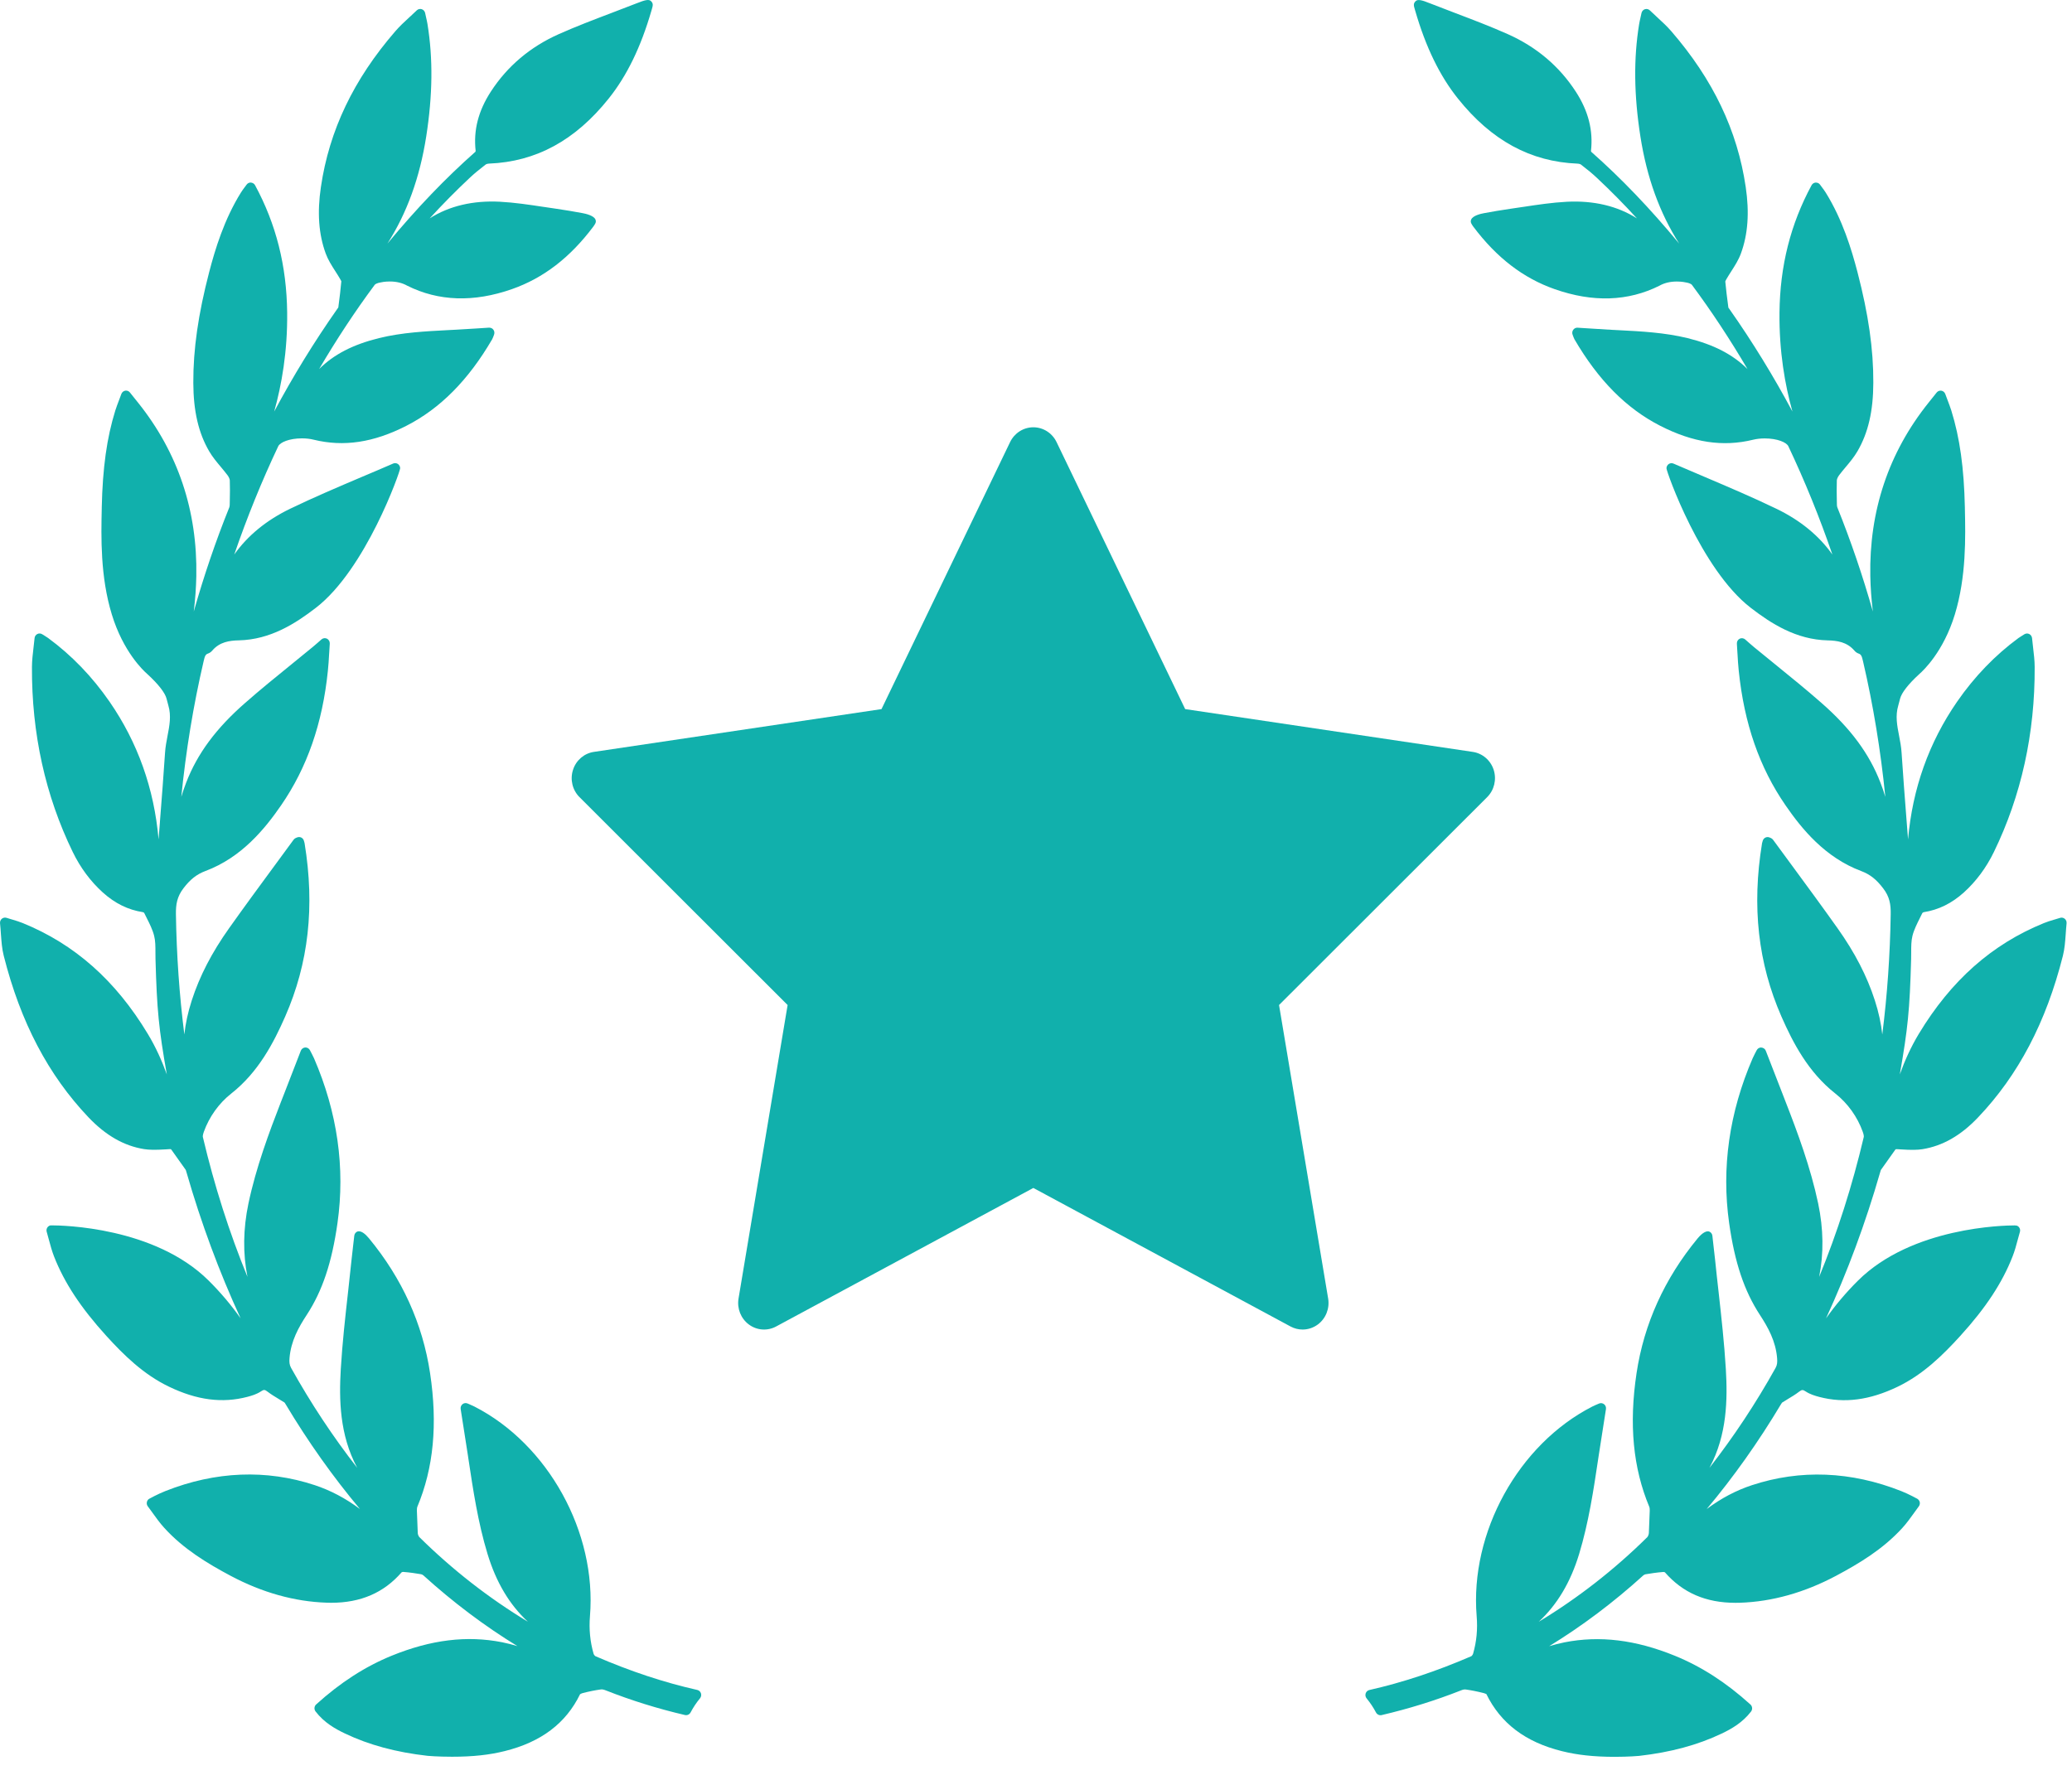 <svg width="64" height="55" viewBox="0 0 64 55" fill="none" xmlns="http://www.w3.org/2000/svg">
<path d="M63.777 28.384C63.737 28.35 63.678 28.339 63.633 28.355C63.577 28.372 63.526 28.387 63.478 28.402L63.454 28.409C63.335 28.444 63.233 28.475 63.131 28.517C61.526 29.17 60.263 30.29 59.268 31.939C59.022 32.347 58.832 32.771 58.681 33.193C58.929 31.772 58.987 31.218 59.031 29.628C59.033 29.561 59.033 29.494 59.033 29.426C59.033 29.242 59.033 29.068 59.072 28.91C59.119 28.722 59.214 28.535 59.305 28.353C59.331 28.302 59.357 28.25 59.378 28.205C59.385 28.197 59.409 28.182 59.418 28.18C59.877 28.108 60.283 27.909 60.66 27.57C61.039 27.227 61.351 26.806 61.587 26.321C62.434 24.58 62.858 22.656 62.847 20.603C62.846 20.405 62.823 20.212 62.798 20.003C62.787 19.909 62.775 19.813 62.766 19.713C62.76 19.659 62.727 19.61 62.68 19.587C62.633 19.563 62.576 19.565 62.529 19.594C62.5 19.613 62.476 19.628 62.454 19.641C62.411 19.667 62.378 19.688 62.347 19.71C61.624 20.241 60.987 20.902 60.453 21.674C59.58 22.936 59.073 24.362 58.936 25.931C58.923 25.757 58.909 25.582 58.895 25.407L58.89 25.343C58.837 24.657 58.781 23.948 58.736 23.251C58.725 23.074 58.692 22.902 58.66 22.736C58.598 22.416 58.539 22.115 58.633 21.798C58.654 21.727 58.672 21.655 58.69 21.583C58.734 21.405 58.947 21.131 59.275 20.832L59.287 20.82C59.408 20.715 60.029 20.134 60.381 18.983C60.738 17.814 60.711 16.592 60.691 15.7L60.691 15.677C60.664 14.451 60.535 13.527 60.272 12.681C60.237 12.572 60.197 12.466 60.154 12.354C60.132 12.295 60.109 12.235 60.086 12.172C60.067 12.118 60.02 12.079 59.967 12.07L59.94 12.068C59.893 12.068 59.85 12.089 59.82 12.126L59.564 12.446C58.336 13.981 57.733 15.781 57.77 17.797C57.777 18.152 57.803 18.516 57.849 18.892C57.536 17.788 57.17 16.714 56.754 15.68C56.745 15.657 56.74 15.629 56.739 15.605L56.736 15.464C56.732 15.26 56.728 15.049 56.736 14.841C56.737 14.807 56.759 14.745 56.804 14.684C56.869 14.597 56.94 14.512 57.014 14.424C57.14 14.274 57.27 14.118 57.373 13.941C57.705 13.372 57.861 12.699 57.863 11.824C57.868 10.793 57.713 9.709 57.375 8.411C57.19 7.702 56.911 6.783 56.392 5.948C56.357 5.892 56.318 5.84 56.276 5.784C56.257 5.759 56.237 5.733 56.217 5.704C56.188 5.664 56.147 5.64 56.081 5.64C56.029 5.644 55.982 5.674 55.956 5.722C55.305 6.927 54.98 8.214 54.965 9.657C54.952 10.861 55.135 11.896 55.365 12.714C54.78 11.619 54.13 10.56 53.425 9.557L53.409 9.534C53.393 9.512 53.386 9.501 53.387 9.509C53.343 9.184 53.312 8.924 53.291 8.698C53.291 8.694 53.295 8.675 53.328 8.619C53.375 8.538 53.426 8.458 53.48 8.374C53.589 8.204 53.701 8.029 53.773 7.832C53.991 7.239 54.039 6.567 53.922 5.777C53.665 4.03 52.913 2.456 51.624 0.966C51.492 0.813 51.345 0.678 51.19 0.535L51.147 0.495C51.087 0.439 51.024 0.381 50.961 0.321C50.921 0.282 50.864 0.267 50.809 0.284C50.756 0.301 50.716 0.345 50.703 0.401L50.675 0.527C50.656 0.611 50.641 0.678 50.63 0.744C50.456 1.805 50.469 2.941 50.669 4.218C50.867 5.484 51.262 6.577 51.867 7.526C50.959 6.429 50.076 5.508 49.153 4.692C49.148 4.687 49.142 4.67 49.142 4.665C49.214 4.029 49.061 3.428 48.673 2.831C48.164 2.046 47.456 1.447 46.569 1.053C46.039 0.817 45.489 0.608 44.952 0.404C44.694 0.306 44.436 0.208 44.17 0.103C43.904 -0.006 43.79 -0.025 43.728 0.034C43.648 0.11 43.667 0.175 43.702 0.293L43.713 0.331C44.038 1.454 44.47 2.342 45.033 3.046C46.067 4.339 47.276 4.997 48.727 5.055C48.778 5.058 48.818 5.072 48.834 5.085C49.039 5.242 49.189 5.367 49.322 5.492C49.743 5.886 50.157 6.305 50.562 6.747C49.959 6.363 49.223 6.19 48.393 6.233C47.939 6.257 47.489 6.325 47.053 6.391L47.037 6.393C46.908 6.413 46.78 6.432 46.652 6.45C46.372 6.489 46.09 6.54 45.84 6.585C45.739 6.603 45.498 6.659 45.443 6.779C45.423 6.82 45.425 6.865 45.447 6.906C45.466 6.942 45.487 6.975 45.51 7.005C46.23 7.962 47.05 8.592 48.019 8.932C49.201 9.347 50.286 9.313 51.261 8.824C51.41 8.74 51.59 8.697 51.795 8.697C51.95 8.697 52.067 8.722 52.105 8.731C52.163 8.741 52.241 8.774 52.257 8.796C52.864 9.613 53.439 10.485 53.977 11.402C53.523 10.949 52.931 10.644 52.124 10.445C51.417 10.273 50.694 10.236 49.995 10.2L49.761 10.188C49.542 10.176 49.323 10.162 49.097 10.147L48.718 10.123C48.669 10.123 48.623 10.148 48.594 10.188C48.563 10.231 48.555 10.288 48.574 10.338C48.589 10.381 48.617 10.455 48.631 10.48C49.368 11.744 50.234 12.618 51.277 13.152C52.297 13.674 53.218 13.812 54.148 13.585C54.255 13.558 54.38 13.544 54.508 13.544C54.904 13.544 55.179 13.667 55.237 13.782C55.749 14.863 56.205 15.986 56.599 17.132C56.186 16.549 55.609 16.075 54.878 15.721C54.152 15.37 53.396 15.049 52.652 14.732C52.332 14.597 52.011 14.461 51.692 14.322C51.644 14.301 51.588 14.305 51.544 14.335C51.5 14.365 51.474 14.414 51.474 14.468C51.474 14.57 52.535 17.587 54.076 18.776C54.704 19.261 55.478 19.76 56.454 19.783C56.746 19.789 57.048 19.832 57.277 20.097C57.312 20.14 57.358 20.173 57.408 20.19C57.486 20.216 57.508 20.265 57.546 20.432C57.862 21.792 58.092 23.194 58.234 24.618C58.191 24.473 58.142 24.327 58.084 24.18C57.74 23.284 57.159 22.5 56.258 21.712C55.794 21.304 55.307 20.91 54.837 20.528L54.815 20.51C54.6 20.336 54.386 20.163 54.173 19.987C54.129 19.951 54.087 19.914 54.037 19.87L53.904 19.753C53.857 19.713 53.788 19.704 53.734 19.732C53.678 19.761 53.644 19.821 53.649 19.886C53.655 19.982 53.66 20.073 53.665 20.16L53.668 20.201C53.678 20.381 53.688 20.551 53.706 20.718C53.873 22.35 54.346 23.712 55.154 24.882C55.653 25.606 56.37 26.49 57.488 26.909C57.76 27.011 57.957 27.166 58.168 27.444C58.368 27.704 58.405 27.942 58.4 28.241C58.381 29.496 58.294 30.74 58.14 31.958C58.104 31.619 58.028 31.27 57.911 30.907C57.669 30.156 57.292 29.426 56.758 28.675C56.297 28.025 55.817 27.372 55.353 26.741L55.322 26.699C55.138 26.449 54.954 26.199 54.775 25.954C54.741 25.903 54.693 25.885 54.665 25.875C54.625 25.855 54.578 25.854 54.536 25.872C54.495 25.89 54.463 25.925 54.449 25.969L54.444 25.986C54.436 26.009 54.43 26.029 54.426 26.05C54.106 28.005 54.303 29.757 55.026 31.406C55.38 32.212 55.854 33.125 56.69 33.782C57.071 34.082 57.373 34.503 57.538 34.967C57.573 35.066 57.572 35.11 57.568 35.126C57.214 36.628 56.752 38.076 56.19 39.447C56.335 38.724 56.325 37.966 56.16 37.179C55.925 36.065 55.523 34.985 55.163 34.061L55.056 33.784C54.887 33.35 54.718 32.914 54.542 32.461C54.52 32.403 54.467 32.364 54.395 32.36C54.339 32.36 54.287 32.393 54.26 32.446L54.203 32.555C54.179 32.603 54.156 32.647 54.136 32.693C53.413 34.365 53.169 36.078 53.41 37.786C53.583 39.007 53.876 39.881 54.36 40.621C54.61 41.004 54.848 41.429 54.891 41.953C54.901 42.077 54.897 42.163 54.843 42.26C54.233 43.355 53.548 44.388 52.799 45.349C52.802 45.343 52.805 45.338 52.808 45.333C53.347 44.323 53.363 43.232 53.308 42.297C53.26 41.496 53.171 40.696 53.085 39.922L53.08 39.877C53.045 39.568 53.01 39.258 52.979 38.947C52.961 38.772 52.94 38.596 52.919 38.417L52.892 38.175C52.886 38.122 52.854 38.076 52.808 38.052C52.723 38.007 52.585 38.077 52.436 38.258C51.414 39.497 50.779 40.897 50.55 42.42C50.312 43.999 50.441 45.351 50.944 46.552C50.958 46.584 50.957 46.649 50.957 46.671L50.93 47.362C50.926 47.411 50.901 47.467 50.88 47.488C49.858 48.496 48.734 49.372 47.528 50.101C48.099 49.572 48.51 48.882 48.776 48.008C49.07 47.038 49.222 46.029 49.368 45.051L49.381 44.964C49.433 44.62 49.487 44.277 49.543 43.927L49.605 43.531C49.614 43.473 49.592 43.415 49.548 43.381C49.505 43.345 49.442 43.337 49.392 43.359L49.338 43.382C49.28 43.406 49.229 43.428 49.181 43.453C46.901 44.62 45.399 47.343 45.611 49.926C45.645 50.331 45.609 50.711 45.501 51.087C45.491 51.121 45.458 51.159 45.445 51.165C44.362 51.633 43.332 51.974 42.296 52.209C42.243 52.221 42.2 52.261 42.183 52.313C42.166 52.366 42.176 52.424 42.212 52.467C42.324 52.604 42.422 52.751 42.503 52.905C42.536 52.968 42.615 53 42.674 52.984C43.518 52.787 44.341 52.531 45.119 52.224C45.181 52.198 45.23 52.186 45.275 52.193C45.448 52.217 45.63 52.253 45.834 52.305C45.876 52.316 45.91 52.335 45.911 52.334C46.354 53.239 47.117 53.817 48.242 54.097C48.487 54.158 48.739 54.202 48.992 54.229C49.257 54.258 49.553 54.273 49.87 54.273C50.31 54.273 50.624 54.245 50.628 54.244C51.603 54.133 52.436 53.908 53.174 53.557C53.477 53.413 53.822 53.219 54.087 52.873C54.137 52.807 54.129 52.712 54.067 52.656C53.318 51.978 52.555 51.486 51.734 51.151C50.518 50.656 49.411 50.522 48.325 50.736C48.163 50.768 48.005 50.809 47.851 50.855C48.866 50.233 49.839 49.502 50.757 48.669C50.774 48.653 50.803 48.638 50.826 48.634C50.976 48.609 51.176 48.577 51.38 48.562C51.399 48.562 51.423 48.572 51.425 48.572C51.979 49.207 52.691 49.515 53.605 49.515C53.651 49.515 53.698 49.514 53.744 49.513C54.737 49.48 55.735 49.2 56.711 48.681C57.421 48.302 58.16 47.861 58.76 47.202C58.893 47.056 59.012 46.89 59.117 46.744L59.127 46.73C59.173 46.666 59.22 46.6 59.268 46.536C59.294 46.502 59.305 46.457 59.299 46.412C59.291 46.369 59.267 46.331 59.225 46.303C59.214 46.297 58.961 46.157 58.729 46.065C57.176 45.45 55.609 45.388 54.114 45.881C53.625 46.042 53.164 46.284 52.716 46.619C53.545 45.631 54.313 44.548 55.01 43.382C55.018 43.37 55.038 43.337 55.044 43.331C55.105 43.291 55.167 43.253 55.23 43.216C55.341 43.149 55.457 43.08 55.565 42.997C55.657 42.927 55.682 42.925 55.775 42.986C55.906 43.073 56.058 43.118 56.191 43.154C56.967 43.358 57.749 43.256 58.614 42.84C59.404 42.46 60.012 41.86 60.551 41.268C61.336 40.405 61.848 39.626 62.164 38.816C62.231 38.646 62.278 38.471 62.327 38.287C62.348 38.21 62.368 38.133 62.391 38.057C62.415 37.976 62.372 37.89 62.294 37.862L62.229 37.856C61.909 37.856 59.056 37.904 57.387 39.564C57.024 39.925 56.699 40.309 56.402 40.728C57.062 39.296 57.622 37.786 58.073 36.219L58.08 36.196C58.085 36.177 58.093 36.148 58.099 36.14L58.535 35.526C58.551 35.501 58.553 35.501 58.579 35.501C58.59 35.501 58.603 35.502 58.617 35.502L58.71 35.508C59.035 35.529 59.226 35.526 59.383 35.501C60.005 35.4 60.566 35.08 61.098 34.52C62.343 33.212 63.2 31.579 63.718 29.53C63.773 29.311 63.789 29.089 63.806 28.854C63.813 28.747 63.821 28.637 63.833 28.524C63.838 28.47 63.817 28.418 63.777 28.384Z" fill="#11B0AC"/>
<path d="M21.538 52.207C20.502 51.973 19.472 51.632 18.389 51.163C18.376 51.157 18.344 51.12 18.334 51.087C18.226 50.709 18.19 50.329 18.223 49.925C18.435 47.341 16.934 44.619 14.654 43.452C14.605 43.427 14.555 43.405 14.496 43.38L14.442 43.357C14.391 43.335 14.328 43.344 14.287 43.378C14.242 43.414 14.22 43.471 14.229 43.529L14.291 43.925C14.347 44.276 14.401 44.619 14.453 44.962L14.466 45.052C14.613 46.028 14.764 47.037 15.059 48.006C15.325 48.881 15.735 49.571 16.306 50.1C15.1 49.371 13.976 48.495 12.955 47.487C12.934 47.466 12.908 47.41 12.904 47.364L12.877 46.672C12.877 46.648 12.877 46.583 12.89 46.55C13.393 45.35 13.522 43.998 13.284 42.419C13.055 40.896 12.421 39.496 11.398 38.256C11.278 38.111 11.173 38.038 11.084 38.038C11.062 38.038 11.043 38.042 11.028 38.05C10.981 38.074 10.949 38.121 10.943 38.174L10.915 38.416C10.894 38.595 10.874 38.77 10.855 38.947C10.824 39.257 10.789 39.566 10.755 39.876L10.75 39.921C10.663 40.695 10.574 41.495 10.526 42.296C10.471 43.23 10.488 44.322 11.027 45.332C11.03 45.337 11.032 45.342 11.035 45.347C10.286 44.387 9.602 43.354 8.992 42.259C8.938 42.161 8.933 42.076 8.943 41.952C8.986 41.428 9.224 41.002 9.475 40.62C9.958 39.88 10.251 39.006 10.424 37.785C10.666 36.077 10.422 34.364 9.699 32.692C9.679 32.646 9.656 32.602 9.631 32.554L9.574 32.445C9.547 32.392 9.49 32.356 9.429 32.359C9.368 32.363 9.314 32.402 9.292 32.459C9.117 32.913 8.947 33.349 8.779 33.783L8.671 34.059C8.312 34.984 7.909 36.064 7.674 37.178C7.509 37.965 7.499 38.723 7.644 39.446C7.082 38.075 6.62 36.627 6.266 35.125C6.262 35.108 6.261 35.065 6.296 34.965C6.462 34.501 6.763 34.081 7.145 33.781C7.98 33.124 8.454 32.211 8.808 31.405C9.532 29.756 9.728 28.004 9.408 26.049C9.404 26.028 9.398 26.008 9.391 25.986L9.385 25.968C9.372 25.924 9.34 25.889 9.298 25.87C9.257 25.853 9.205 25.856 9.174 25.872C9.142 25.884 9.093 25.902 9.062 25.95C8.88 26.197 8.697 26.448 8.513 26.698L8.482 26.74C8.018 27.371 7.538 28.024 7.077 28.674C6.543 29.425 6.165 30.155 5.923 30.906C5.806 31.269 5.73 31.618 5.694 31.957C5.54 30.738 5.453 29.494 5.434 28.24C5.43 27.941 5.467 27.703 5.666 27.442C5.877 27.165 6.075 27.009 6.347 26.907C7.464 26.489 8.181 25.605 8.681 24.881C9.488 23.71 9.962 22.349 10.128 20.717C10.146 20.549 10.156 20.379 10.166 20.2L10.169 20.159C10.174 20.072 10.179 19.98 10.186 19.884C10.19 19.82 10.157 19.76 10.101 19.731C10.047 19.703 9.978 19.711 9.931 19.752L9.798 19.869C9.748 19.912 9.705 19.95 9.661 19.986C9.448 20.161 9.234 20.335 9.02 20.509L8.998 20.527C8.527 20.909 8.041 21.303 7.577 21.711C6.675 22.498 6.095 23.282 5.75 24.178C5.693 24.326 5.643 24.472 5.6 24.617C5.742 23.193 5.972 21.791 6.289 20.43C6.327 20.264 6.348 20.215 6.427 20.189C6.477 20.172 6.523 20.138 6.557 20.097C6.786 19.83 7.088 19.788 7.381 19.782C8.356 19.759 9.131 19.259 9.759 18.775C11.3 17.585 12.36 14.569 12.36 14.466C12.36 14.413 12.334 14.363 12.29 14.333C12.247 14.304 12.188 14.3 12.144 14.32C11.823 14.46 11.502 14.596 11.17 14.736C10.439 15.047 9.683 15.368 8.957 15.719C8.226 16.073 7.649 16.547 7.236 17.13C7.629 15.985 8.085 14.862 8.596 13.782C8.655 13.666 8.931 13.542 9.326 13.542C9.455 13.542 9.58 13.556 9.687 13.583C10.616 13.811 11.538 13.673 12.558 13.151C13.601 12.616 14.467 11.742 15.204 10.478C15.218 10.454 15.246 10.379 15.261 10.337C15.279 10.286 15.272 10.23 15.241 10.187C15.212 10.146 15.166 10.122 15.107 10.122C15.107 10.122 15.106 10.122 15.106 10.122L14.738 10.146C14.512 10.161 14.293 10.175 14.073 10.186L13.839 10.198C13.14 10.235 12.418 10.271 11.71 10.444C10.904 10.643 10.312 10.948 9.858 11.4C10.395 10.484 10.97 9.612 11.577 8.795C11.593 8.773 11.671 8.74 11.736 8.729C11.768 8.721 11.884 8.696 12.039 8.696C12.244 8.696 12.424 8.739 12.577 8.825C13.545 9.31 14.633 9.346 15.815 8.931C16.784 8.591 17.604 7.961 18.323 7.005C18.347 6.974 18.368 6.94 18.387 6.905C18.409 6.864 18.41 6.819 18.391 6.778C18.336 6.659 18.095 6.602 17.993 6.584C17.744 6.539 17.462 6.488 17.183 6.449C17.054 6.431 16.926 6.412 16.797 6.392L16.781 6.39C16.345 6.324 15.895 6.256 15.441 6.232C14.611 6.189 13.875 6.362 13.272 6.746C13.677 6.304 14.091 5.885 14.512 5.491C14.645 5.366 14.795 5.241 15 5.084C15.016 5.071 15.056 5.057 15.106 5.054C16.558 4.996 17.767 4.339 18.801 3.045C19.364 2.341 19.796 1.453 20.121 0.33L20.132 0.292C20.167 0.174 20.186 0.109 20.106 0.033C20.044 -0.026 19.936 -0.008 19.654 0.106C19.398 0.207 19.14 0.305 18.876 0.405C18.345 0.607 17.795 0.816 17.265 1.052C16.378 1.446 15.67 2.045 15.161 2.83C14.773 3.427 14.62 4.028 14.692 4.662C14.692 4.669 14.686 4.686 14.685 4.688C13.759 5.506 12.875 6.428 11.967 7.525C12.572 6.576 12.967 5.484 13.165 4.217C13.365 2.94 13.377 1.804 13.204 0.743C13.193 0.677 13.178 0.61 13.159 0.527L13.131 0.399C13.118 0.344 13.078 0.3 13.025 0.283C12.972 0.267 12.912 0.281 12.873 0.32C12.809 0.381 12.747 0.438 12.687 0.495L12.644 0.534C12.489 0.677 12.342 0.813 12.21 0.966C10.921 2.455 10.169 4.029 9.912 5.777C9.795 6.566 9.843 7.239 10.061 7.832C10.133 8.028 10.245 8.204 10.357 8.378C10.408 8.457 10.459 8.537 10.506 8.619C10.541 8.678 10.543 8.693 10.543 8.69C10.522 8.924 10.492 9.184 10.45 9.497C10.448 9.501 10.443 9.51 10.424 9.535L10.409 9.556C9.705 10.56 9.054 11.618 8.469 12.714C8.699 11.896 8.883 10.86 8.87 9.657C8.854 8.213 8.53 6.926 7.878 5.721C7.852 5.674 7.805 5.643 7.74 5.639C7.692 5.639 7.647 5.663 7.617 5.704C7.597 5.732 7.577 5.758 7.558 5.783C7.516 5.839 7.477 5.892 7.442 5.948C6.923 6.782 6.644 7.702 6.46 8.41C6.122 9.709 5.967 10.793 5.971 11.823C5.974 12.698 6.129 13.371 6.461 13.941C6.564 14.118 6.694 14.273 6.825 14.429C6.894 14.512 6.965 14.597 7.03 14.684C7.075 14.745 7.097 14.807 7.098 14.841C7.106 15.049 7.102 15.26 7.098 15.464L7.095 15.605C7.094 15.629 7.089 15.657 7.081 15.678C6.664 16.712 6.298 17.788 5.985 18.892C6.031 18.516 6.057 18.152 6.064 17.797C6.101 15.781 5.498 13.981 4.27 12.446L4.014 12.126C3.984 12.088 3.941 12.067 3.894 12.067L3.868 12.069C3.814 12.079 3.767 12.118 3.748 12.171C3.725 12.234 3.702 12.295 3.68 12.353C3.637 12.465 3.597 12.572 3.562 12.68C3.299 13.526 3.17 14.45 3.143 15.676L3.143 15.7C3.123 16.592 3.096 17.813 3.454 18.982C3.805 20.133 4.426 20.715 4.546 20.819L4.559 20.831C4.886 21.131 5.1 21.404 5.144 21.582C5.162 21.654 5.18 21.726 5.201 21.797C5.294 22.114 5.236 22.416 5.173 22.741C5.142 22.906 5.109 23.076 5.098 23.25C5.052 23.947 4.997 24.657 4.943 25.343L4.939 25.406C4.925 25.581 4.911 25.756 4.898 25.931C4.761 24.361 4.254 22.935 3.381 21.673C2.847 20.901 2.21 20.241 1.487 19.71C1.456 19.687 1.423 19.666 1.379 19.64C1.358 19.627 1.333 19.612 1.303 19.593C1.258 19.565 1.2 19.562 1.154 19.586C1.106 19.61 1.073 19.658 1.068 19.713C1.058 19.812 1.047 19.908 1.035 20.008C1.011 20.212 0.988 20.405 0.987 20.603C0.976 22.656 1.4 24.58 2.247 26.32C2.483 26.806 2.795 27.226 3.174 27.569C3.55 27.908 3.956 28.108 4.414 28.179C4.424 28.181 4.448 28.196 4.452 28.199C4.477 28.25 4.502 28.301 4.528 28.352C4.62 28.534 4.714 28.721 4.761 28.909C4.801 29.068 4.801 29.241 4.801 29.425C4.801 29.493 4.801 29.561 4.803 29.627C4.847 31.218 4.904 31.771 5.153 33.193C5.001 32.77 4.811 32.346 4.565 31.939C3.571 30.289 2.307 29.169 0.703 28.516C0.601 28.474 0.498 28.444 0.38 28.408L0.356 28.401C0.308 28.387 0.257 28.371 0.202 28.354C0.153 28.338 0.097 28.349 0.056 28.383C0.016 28.417 -0.004 28.469 0.001 28.523C0.013 28.636 0.021 28.745 0.028 28.853C0.045 29.087 0.06 29.309 0.116 29.528C0.634 31.578 1.491 33.21 2.735 34.519C3.268 35.078 3.829 35.399 4.45 35.499C4.607 35.524 4.799 35.527 5.123 35.507L5.217 35.501C5.231 35.5 5.243 35.499 5.255 35.499C5.28 35.499 5.282 35.499 5.3 35.526L5.735 36.138C5.741 36.146 5.749 36.175 5.754 36.195L5.761 36.217C6.212 37.784 6.772 39.294 7.432 40.727C7.135 40.307 6.809 39.923 6.446 39.562C4.778 37.903 1.924 37.855 1.605 37.855L1.565 37.855L1.54 37.86C1.461 37.889 1.419 37.974 1.443 38.055C1.465 38.131 1.486 38.209 1.51 38.299C1.556 38.469 1.603 38.645 1.669 38.815C1.985 39.624 2.498 40.403 3.282 41.266C3.821 41.858 4.429 42.459 5.219 42.838C6.085 43.255 6.866 43.356 7.643 43.152C7.775 43.117 7.927 43.072 8.058 42.985C8.151 42.923 8.177 42.925 8.268 42.995C8.377 43.078 8.492 43.147 8.604 43.215C8.666 43.252 8.728 43.289 8.787 43.327C8.796 43.335 8.816 43.368 8.823 43.381C9.52 44.546 10.289 45.629 11.118 46.617C10.669 46.283 10.209 46.041 9.719 45.879C8.224 45.386 6.657 45.449 5.105 46.064C4.873 46.156 4.619 46.295 4.602 46.305C4.567 46.329 4.542 46.367 4.535 46.412C4.528 46.455 4.539 46.5 4.565 46.534C4.613 46.599 4.66 46.664 4.707 46.728L4.717 46.742C4.822 46.888 4.94 47.054 5.074 47.2C5.673 47.859 6.412 48.301 7.122 48.68C8.098 49.199 9.096 49.478 10.089 49.511C10.136 49.513 10.182 49.514 10.229 49.514C11.142 49.514 11.855 49.205 12.404 48.574C12.411 48.569 12.435 48.56 12.448 48.56C12.658 48.575 12.857 48.607 13.006 48.632C13.03 48.636 13.059 48.651 13.077 48.667C13.995 49.5 14.967 50.231 15.982 50.853C15.829 50.806 15.67 50.766 15.508 50.733C14.422 50.519 13.315 50.654 12.099 51.149C11.278 51.484 10.515 51.976 9.766 52.654C9.704 52.709 9.696 52.805 9.747 52.871C10.012 53.217 10.357 53.411 10.659 53.554C11.397 53.906 12.23 54.131 13.207 54.242C13.209 54.243 13.523 54.27 13.963 54.27C14.281 54.27 14.576 54.256 14.841 54.227C15.094 54.2 15.347 54.156 15.592 54.095C16.717 53.815 17.479 53.237 17.916 52.341C17.924 52.334 17.957 52.314 18 52.303C18.203 52.251 18.386 52.215 18.559 52.191C18.6 52.184 18.651 52.196 18.716 52.222C19.493 52.529 20.315 52.785 21.158 52.982C21.17 52.985 21.182 52.986 21.194 52.986C21.251 52.986 21.303 52.954 21.331 52.902C21.411 52.749 21.509 52.601 21.622 52.465C21.657 52.421 21.668 52.364 21.651 52.311C21.634 52.259 21.592 52.22 21.538 52.207Z" fill="#11B0AC"/>
<path d="M39.507 31.048L45.935 24.626C46.153 24.409 46.232 24.083 46.138 23.786C46.044 23.489 45.793 23.273 45.492 23.228L36.608 21.906L32.635 13.657C32.5 13.377 32.222 13.2 31.918 13.2C31.613 13.2 31.335 13.377 31.2 13.657L27.228 21.906L18.343 23.228C18.042 23.273 17.791 23.489 17.698 23.786C17.603 24.083 17.682 24.409 17.9 24.626L24.328 31.048L22.812 40.115C22.76 40.422 22.884 40.733 23.13 40.916C23.376 41.1 23.703 41.124 23.972 40.979L31.918 36.699L39.863 40.979C39.98 41.042 40.108 41.073 40.235 41.073C40.401 41.073 40.566 41.02 40.706 40.916C40.952 40.733 41.075 40.422 41.024 40.115L39.507 31.048Z" fill="#11B0AC"/>
</svg>
